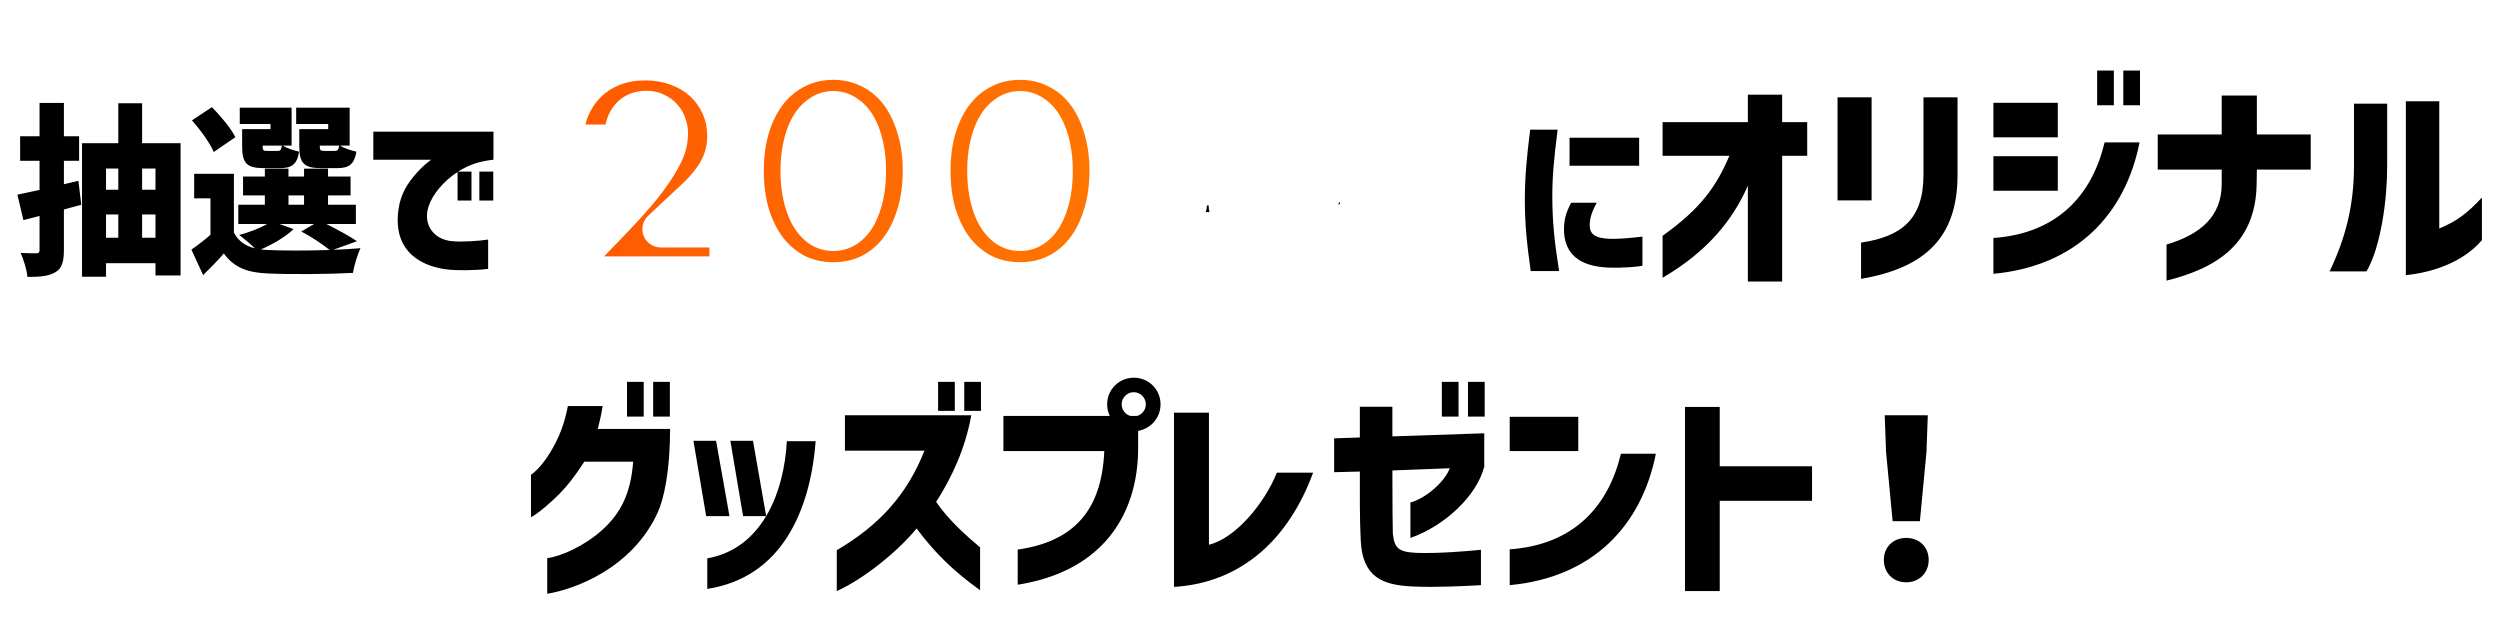 <svg width="273" height="68" viewBox="0 0 273 68" fill="none" xmlns="http://www.w3.org/2000/svg">
<path d="M8.878 22.36C8.258 22.54 7.618 22.7 6.978 22.88V27.3C6.978 28.6 6.758 29.3 6.058 29.72C5.338 30.16 4.378 30.24 2.998 30.24C2.938 29.5 2.578 28.36 2.258 27.62C2.938 27.66 3.698 27.66 3.958 27.66C4.218 27.66 4.318 27.56 4.318 27.28V23.58L2.558 24.04L1.898 21.26C2.598 21.12 3.418 20.94 4.318 20.74V17.56H2.198V14.88H4.318V11.24H6.978V14.88H8.638V17.56H6.978V20.12L8.558 19.74L8.878 22.36ZM8.958 30.22V15.64H12.918V11.28H15.518V15.64H19.718V30.08H16.978V28.74H11.578V30.22H8.958ZM11.578 25.96H12.918V23.42H11.578V25.96ZM11.578 20.72H12.918V18.4H11.578V20.72ZM15.518 25.96H16.978V23.42H15.518V25.96ZM15.518 20.72H16.978V18.4H15.518V20.72ZM36.542 16.48C36.862 16.48 36.962 16.38 37.042 15.9H34.922V15.96C34.922 16.42 35.002 16.48 35.422 16.48H36.542ZM20.902 27.26C21.562 26.8 22.302 26.24 22.982 25.64V21.66H21.202V18.98H25.542V25.4C26.022 26.32 26.782 26.86 27.842 27.12C27.322 26.62 26.582 26 26.122 25.66C27.222 25.36 28.362 24.94 29.162 24.46H26.022V22.36H28.922V21.34H26.542V19.28H28.922V18.42H31.502V19.28H33.202V18.42H35.822V19.28H38.282V21.34H35.822V22.36H38.862V24.46H35.642C36.862 25.08 38.202 25.8 38.982 26.34L36.382 27.28C37.482 27.24 38.502 27.18 39.362 27.1C39.062 27.74 38.662 29 38.542 29.8C35.982 29.94 31.722 29.98 29.202 29.86C27.002 29.76 25.562 29.22 24.442 27.68C23.782 28.44 23.082 29.16 22.182 30.04L20.902 27.26ZM20.962 13.14L23.142 11.7C24.082 12.66 25.222 14 25.702 14.98L23.342 16.6C22.942 15.64 21.882 14.18 20.962 13.14ZM26.182 13.54V11.76H31.842V15.9H30.882C31.302 16.18 32.102 16.44 32.662 16.56C32.442 17.96 31.842 18.36 30.582 18.36H28.802C26.942 18.36 26.442 17.82 26.442 15.98V14.1H29.542V13.54H26.182ZM28.482 27.24L29.202 27.3C30.862 27.38 33.542 27.38 36.002 27.3C35.282 26.72 34.062 25.88 32.902 25.28L34.302 24.46H30.522L32.062 25.02C31.162 25.88 29.742 26.7 28.482 27.24ZM28.682 15.96C28.682 16.42 28.762 16.48 29.162 16.48H30.302C30.622 16.48 30.702 16.38 30.782 15.9H28.682V15.96ZM31.502 22.36H33.202V21.34H31.502V22.36ZM32.342 13.54V11.76H38.182V15.9H37.142C37.542 16.18 38.342 16.44 38.922 16.56C38.682 17.96 38.102 18.36 36.822 18.36H35.062C33.202 18.36 32.682 17.82 32.682 15.98V14.1H35.842V13.54H32.342ZM52.346 21.9V18.74H53.865V21.9H52.346ZM40.766 17.44V14.38H53.886V17.44C52.446 17.6 51.406 17.94 50.465 18.48C50.325 18.56 50.166 18.64 50.026 18.74H51.486V21.9H49.965V18.78C48.386 19.82 47.206 21.26 46.785 22.58C46.166 24.56 47.386 26.18 49.406 26.34C50.486 26.44 52.266 26.32 53.306 26.16V29.36C51.745 29.56 49.906 29.52 49.166 29.46C46.386 29.22 42.865 27.74 43.505 22.94C43.725 21.18 44.545 19.96 45.486 18.9C46.086 18.22 46.626 17.78 47.086 17.44H40.766ZM175.634 29.22C172.334 29.08 170.954 27.64 170.794 25.4C170.734 24.04 171.014 23.18 171.574 22.14H174.354C173.854 23.1 173.614 23.74 173.594 24.56C173.594 25.54 174.114 26.02 175.834 26.08C176.554 26.1 177.654 26.04 179.354 25.84V29.02C178.874 29.12 177.294 29.28 175.634 29.22ZM166.514 21.84C166.514 19.34 166.714 17.22 167.094 14.16H170.094C169.674 17.48 169.494 19.36 169.514 21.78C169.534 24.3 169.754 26.48 170.254 29.6H167.154C166.734 26.62 166.514 24.5 166.514 21.84ZM171.394 18.1V15.04H178.994V18.1H171.394ZM190.866 20.276C189.258 23.948 186.522 27.428 181.554 30.332V25.748C185.802 22.724 187.458 20.276 188.85 17.012H181.554V13.34H190.866V10.34H194.61V13.34H197.346V17.012H194.61V30.74H190.866V20.276ZM203.227 26.492C207.619 25.844 210.043 23.972 210.043 19.1V10.628H213.763V19.1C213.763 25.892 210.259 29.252 203.227 30.452V26.492ZM200.659 21.884V10.628H204.379V21.884H200.659ZM229.008 11.492V7.7H230.832V11.492H229.008ZM217.68 29.9V25.988C224.736 25.484 228.456 21.26 229.824 15.548H233.64C232.08 23.42 226.728 29.06 217.68 29.9ZM217.68 20.828V17.06H224.712V20.828H217.68ZM217.68 14.996V11.228H224.712V14.996H217.68ZM231.864 11.492V7.7H233.688V11.492H231.864ZM236.585 26.708C240.353 25.58 242.609 23.588 242.609 20.084V18.524H235.625V14.684H242.609V10.436H246.449V14.684H252.329V18.524H246.449L246.425 20.084C246.329 26.516 242.201 29.252 236.585 30.644V26.708ZM262.72 30.044V11.06H266.368V24.956C268.36 24.116 269.464 23.252 271.024 21.572V26.228C268.84 28.772 265.384 29.78 262.72 30.044ZM254.392 29.636C256.072 26.132 257.056 22.532 257.056 18.14V11.324H260.68V18.14C260.68 21.884 259.984 26.948 258.424 29.636H254.392ZM68.469 45.492V41.7H70.293V45.492H68.469ZM57.981 56.484V51.852C58.389 51.564 58.965 51.06 59.709 49.98C60.597 48.66 61.533 46.932 62.013 44.34H65.805C65.685 45.228 65.469 46.068 65.277 46.836H73.173C73.173 51.444 72.501 54.492 71.805 56.004C69.021 62.052 62.781 64.356 59.757 64.836V60.948C61.245 60.78 63.933 59.556 65.781 57.852C67.725 56.1 68.877 53.964 69.141 50.412H63.813C62.637 52.212 61.941 53.052 61.101 53.916C60.261 54.78 58.749 56.1 57.981 56.484ZM71.325 45.492V41.7H73.149V45.492H71.325ZM77.114 56.364L75.722 48.132H78.194L79.658 56.364H77.114ZM77.234 64.308V60.972C80.21 60.444 82.25 58.692 83.618 56.436L83.666 56.364H81.146L79.754 48.132H82.226L83.666 56.364C85.13 53.892 85.778 50.892 85.922 48.18H89.066C88.778 52.044 87.818 55.716 85.994 58.596C84.122 61.548 81.29 63.684 77.234 64.308ZM102.441 44.868V41.7H104.265V44.868H102.441ZM91.377 64.548V60.084C96.057 57.324 99.033 54.036 100.953 49.212H92.265V45.348H106.065C105.393 49.068 103.881 52.236 102.225 54.804C103.545 56.748 105.585 58.572 107.025 59.772V64.452C104.193 62.412 102.177 60.492 100.089 57.708C98.145 60.108 94.449 63.156 91.377 64.548ZM105.297 44.868V41.7H107.121V44.868H105.297ZM111.133 60.012C114.205 59.58 116.485 58.5 118.045 56.748C119.605 54.996 120.445 52.524 120.589 49.26H109.573V45.42H121.189C120.997 45.036 120.901 44.604 120.901 44.148C120.901 42.54 122.197 41.244 123.829 41.244C125.437 41.244 126.733 42.54 126.733 44.148C126.733 45.612 125.677 46.812 124.285 47.052V48.948C124.285 52.596 123.277 56.292 120.709 59.124C118.621 61.428 115.525 63.156 111.133 63.852V60.012ZM122.485 44.148C122.485 44.748 122.893 45.276 123.445 45.42H124.165C124.717 45.276 125.125 44.748 125.125 44.148C125.125 43.428 124.525 42.828 123.805 42.828C123.085 42.828 122.485 43.428 122.485 44.148ZM128.201 64.092V45.06H132.017V59.484C134.897 58.788 138.065 55.02 139.433 51.612H143.393C140.729 58.86 135.593 63.636 128.201 64.092ZM157.448 45.492V41.7H159.272V45.492H157.448ZM145.688 51.564V47.868L148.496 47.772V44.412H152.048V47.652L162.08 47.316V51.036H162.056C161.264 54.036 157.928 57.372 154.016 58.74V54.876C155.768 54.396 157.808 52.548 158.312 51.132L152.048 51.372C152.048 54.684 152.072 57.78 152.096 58.236C152.264 59.796 152.624 60.276 154.664 60.372C157.064 60.468 160.616 60.156 161.72 60.036V63.9C160.016 63.996 156.752 64.164 154.28 64.044C150.944 63.9 148.784 63.012 148.592 59.028C148.472 56.508 148.496 54.444 148.496 51.492L145.688 51.564ZM160.304 45.492V41.7H162.128V45.492H160.304ZM164.859 49.26V45.516H172.347V49.26H164.859ZM164.859 63.9V59.988C171.915 59.484 175.635 55.26 177.003 49.548H180.819C179.259 57.42 173.907 63.06 164.859 63.9ZM184.003 64.548V44.436H187.795V50.916H197.875V54.684H187.795V64.548H184.003ZM205.956 49.332L205.812 45.348H210.516L210.372 49.332L209.652 56.916H206.676L205.956 49.332ZM205.716 61.14C205.716 59.724 206.748 58.74 208.164 58.74C209.58 58.74 210.612 59.724 210.612 61.14C210.612 62.556 209.58 63.588 208.164 63.588C206.724 63.588 205.716 62.556 205.716 61.14Z" fill="black"/>
<g filter="url(#filter0_d_134_474)">
<mask id="path-2-outside-1_134_474" maskUnits="userSpaceOnUse" x="59.258" y="4.001" width="104" height="30" fill="black">
<rect fill="white" x="59.258" y="4.001" width="104" height="30"/>
<path d="M79.468 30.001H61.258L66.868 24.181C68.348 22.641 69.508 21.341 70.348 20.281C71.188 19.201 71.808 18.291 72.208 17.551C72.628 16.811 72.888 16.211 72.988 15.751C73.088 15.291 73.138 14.901 73.138 14.581C73.138 14.241 73.078 13.911 72.958 13.591C72.858 13.271 72.698 12.991 72.478 12.751C72.258 12.491 71.988 12.291 71.668 12.151C71.368 11.991 71.008 11.911 70.588 11.911C69.788 11.911 69.158 12.171 68.698 12.691C68.258 13.211 68.038 13.861 68.038 14.641C68.038 14.861 68.068 15.181 68.128 15.601H61.708C61.708 14.281 61.918 13.081 62.338 12.001C62.778 10.921 63.388 9.991 64.168 9.211C64.948 8.431 65.868 7.831 66.928 7.411C68.008 6.991 69.188 6.781 70.468 6.781C71.728 6.781 72.888 6.981 73.948 7.381C75.028 7.781 75.958 8.341 76.738 9.061C77.518 9.781 78.128 10.641 78.568 11.641C79.008 12.621 79.228 13.691 79.228 14.851C79.228 16.091 78.958 17.241 78.418 18.301C77.898 19.341 77.058 20.411 75.898 21.511L72.148 25.021H79.468V30.001ZM87.229 18.661C87.229 19.661 87.319 20.571 87.499 21.391C87.679 22.211 87.929 22.921 88.249 23.521C88.589 24.121 88.989 24.591 89.449 24.931C89.909 25.251 90.429 25.411 91.009 25.411C91.569 25.411 92.079 25.251 92.539 24.931C93.019 24.591 93.419 24.121 93.739 23.521C94.059 22.921 94.309 22.211 94.489 21.391C94.669 20.571 94.759 19.661 94.759 18.661C94.759 17.681 94.669 16.781 94.489 15.961C94.309 15.121 94.059 14.411 93.739 13.831C93.419 13.231 93.019 12.771 92.539 12.451C92.079 12.111 91.569 11.941 91.009 11.941C90.429 11.941 89.909 12.111 89.449 12.451C88.989 12.771 88.589 13.231 88.249 13.831C87.929 14.411 87.679 15.121 87.499 15.961C87.319 16.781 87.229 17.681 87.229 18.661ZM81.409 18.661C81.409 16.861 81.639 15.231 82.099 13.771C82.579 12.291 83.239 11.031 84.079 9.991C84.939 8.951 85.949 8.151 87.109 7.591C88.289 7.011 89.589 6.721 91.009 6.721C92.409 6.721 93.699 7.011 94.879 7.591C96.059 8.151 97.069 8.951 97.909 9.991C98.749 11.031 99.399 12.291 99.859 13.771C100.339 15.231 100.579 16.861 100.579 18.661C100.579 20.461 100.339 22.101 99.859 23.581C99.399 25.041 98.749 26.301 97.909 27.361C97.069 28.401 96.059 29.211 94.879 29.791C93.699 30.351 92.409 30.631 91.009 30.631C89.589 30.631 88.289 30.351 87.109 29.791C85.949 29.211 84.939 28.401 84.079 27.361C83.239 26.301 82.579 25.041 82.099 23.581C81.639 22.101 81.409 20.461 81.409 18.661ZM107.619 18.661C107.619 19.661 107.709 20.571 107.889 21.391C108.069 22.211 108.319 22.921 108.639 23.521C108.979 24.121 109.379 24.591 109.839 24.931C110.299 25.251 110.819 25.411 111.399 25.411C111.959 25.411 112.469 25.251 112.929 24.931C113.409 24.591 113.809 24.121 114.129 23.521C114.449 22.921 114.699 22.211 114.879 21.391C115.059 20.571 115.149 19.661 115.149 18.661C115.149 17.681 115.059 16.781 114.879 15.961C114.699 15.121 114.449 14.411 114.129 13.831C113.809 13.231 113.409 12.771 112.929 12.451C112.469 12.111 111.959 11.941 111.399 11.941C110.819 11.941 110.299 12.111 109.839 12.451C109.379 12.771 108.979 13.231 108.639 13.831C108.319 14.411 108.069 15.121 107.889 15.961C107.709 16.781 107.619 17.681 107.619 18.661ZM101.799 18.661C101.799 16.861 102.029 15.231 102.489 13.771C102.969 12.291 103.629 11.031 104.469 9.991C105.329 8.951 106.339 8.151 107.499 7.591C108.679 7.011 109.979 6.721 111.399 6.721C112.799 6.721 114.089 7.011 115.269 7.591C116.449 8.151 117.459 8.951 118.299 9.991C119.139 11.031 119.789 12.291 120.249 13.771C120.729 15.231 120.969 16.861 120.969 18.661C120.969 20.461 120.729 22.101 120.249 23.581C119.789 25.041 119.139 26.301 118.299 27.361C117.459 28.401 116.449 29.211 115.269 29.791C114.089 30.351 112.799 30.631 111.399 30.631C109.979 30.631 108.679 30.351 107.499 29.791C106.339 29.211 105.329 28.401 104.469 27.361C103.629 26.301 102.969 25.041 102.489 23.581C102.029 22.101 101.799 20.461 101.799 18.661Z"/>
<path d="M137.39 28.501V25.161H131.67V28.501H137.39ZM123.37 25.741C125.71 25.021 127.91 23.901 129.79 22.461C129.11 21.681 128.11 20.781 127.23 20.021C126.63 20.501 125.99 20.941 125.31 21.381C124.91 20.661 124.01 19.581 123.37 19.081C126.53 17.361 128.59 15.001 129.71 12.761L132.79 13.401C132.53 13.901 132.23 14.381 131.93 14.841H135.65L136.11 14.701L138.03 15.761C137.11 18.401 135.73 20.661 133.99 22.541H140.27V31.901H137.39V31.121H131.67V31.881H128.91V26.541C127.67 27.261 126.35 27.841 124.99 28.341C124.65 27.541 123.95 26.341 123.37 25.741ZM129.33 18.141C130.21 18.821 131.27 19.681 132.03 20.441C132.89 19.521 133.63 18.501 134.23 17.401H130.01L129.33 18.141ZM148.254 25.781C148.054 25.261 147.774 24.581 147.474 23.861V31.901H144.974V25.361C144.574 26.561 144.114 27.621 143.574 28.441C143.354 27.661 142.774 26.541 142.394 25.861C143.434 24.341 144.334 21.821 144.794 19.621H142.874V16.941H144.974V12.901H147.474V16.941H149.214V19.621H147.474V20.281C147.994 21.021 149.334 23.221 149.634 23.721L148.254 25.781ZM148.574 28.201C149.674 27.721 151.294 26.881 152.874 26.061L153.574 28.401L151.894 29.401C152.434 29.441 153.094 29.441 153.314 29.441C153.534 29.441 153.614 29.341 153.614 29.121V22.621H149.314V20.281H153.614V19.801H150.154V17.661H153.614V17.221H149.674V14.961H151.354C151.174 14.521 150.974 14.061 150.754 13.681L152.934 12.921C153.314 13.541 153.734 14.361 153.934 14.961H156.074C156.354 14.301 156.654 13.461 156.794 12.861L159.554 13.521C159.234 14.041 158.954 14.521 158.674 14.961H160.134V17.221H156.274V17.661H159.754V19.801H156.274V20.281H160.534V22.621H156.274V23.321C156.434 23.781 156.634 24.241 156.854 24.661C157.434 24.081 158.034 23.361 158.434 22.801L160.514 24.341C159.734 25.141 158.854 25.961 158.154 26.561C158.894 27.421 159.794 28.121 160.894 28.581C160.334 29.121 159.534 30.201 159.154 30.941C157.974 30.241 157.034 29.221 156.274 28.001V29.141C156.274 30.361 156.074 31.041 155.394 31.461C154.694 31.881 153.774 31.941 152.554 31.941C152.494 31.201 152.174 30.101 151.874 29.421C151.134 29.861 150.414 30.281 149.754 30.641L148.574 28.201ZM149.534 24.161L151.414 22.861C152.074 23.561 152.894 24.541 153.274 25.221L151.294 26.661C150.974 25.981 150.194 24.921 149.534 24.161Z"/>
</mask>
<path d="M79.468 30.001H61.258L66.868 24.181C68.348 22.641 69.508 21.341 70.348 20.281C71.188 19.201 71.808 18.291 72.208 17.551C72.628 16.811 72.888 16.211 72.988 15.751C73.088 15.291 73.138 14.901 73.138 14.581C73.138 14.241 73.078 13.911 72.958 13.591C72.858 13.271 72.698 12.991 72.478 12.751C72.258 12.491 71.988 12.291 71.668 12.151C71.368 11.991 71.008 11.911 70.588 11.911C69.788 11.911 69.158 12.171 68.698 12.691C68.258 13.211 68.038 13.861 68.038 14.641C68.038 14.861 68.068 15.181 68.128 15.601H61.708C61.708 14.281 61.918 13.081 62.338 12.001C62.778 10.921 63.388 9.991 64.168 9.211C64.948 8.431 65.868 7.831 66.928 7.411C68.008 6.991 69.188 6.781 70.468 6.781C71.728 6.781 72.888 6.981 73.948 7.381C75.028 7.781 75.958 8.341 76.738 9.061C77.518 9.781 78.128 10.641 78.568 11.641C79.008 12.621 79.228 13.691 79.228 14.851C79.228 16.091 78.958 17.241 78.418 18.301C77.898 19.341 77.058 20.411 75.898 21.511L72.148 25.021H79.468V30.001ZM87.229 18.661C87.229 19.661 87.319 20.571 87.499 21.391C87.679 22.211 87.929 22.921 88.249 23.521C88.589 24.121 88.989 24.591 89.449 24.931C89.909 25.251 90.429 25.411 91.009 25.411C91.569 25.411 92.079 25.251 92.539 24.931C93.019 24.591 93.419 24.121 93.739 23.521C94.059 22.921 94.309 22.211 94.489 21.391C94.669 20.571 94.759 19.661 94.759 18.661C94.759 17.681 94.669 16.781 94.489 15.961C94.309 15.121 94.059 14.411 93.739 13.831C93.419 13.231 93.019 12.771 92.539 12.451C92.079 12.111 91.569 11.941 91.009 11.941C90.429 11.941 89.909 12.111 89.449 12.451C88.989 12.771 88.589 13.231 88.249 13.831C87.929 14.411 87.679 15.121 87.499 15.961C87.319 16.781 87.229 17.681 87.229 18.661ZM81.409 18.661C81.409 16.861 81.639 15.231 82.099 13.771C82.579 12.291 83.239 11.031 84.079 9.991C84.939 8.951 85.949 8.151 87.109 7.591C88.289 7.011 89.589 6.721 91.009 6.721C92.409 6.721 93.699 7.011 94.879 7.591C96.059 8.151 97.069 8.951 97.909 9.991C98.749 11.031 99.399 12.291 99.859 13.771C100.339 15.231 100.579 16.861 100.579 18.661C100.579 20.461 100.339 22.101 99.859 23.581C99.399 25.041 98.749 26.301 97.909 27.361C97.069 28.401 96.059 29.211 94.879 29.791C93.699 30.351 92.409 30.631 91.009 30.631C89.589 30.631 88.289 30.351 87.109 29.791C85.949 29.211 84.939 28.401 84.079 27.361C83.239 26.301 82.579 25.041 82.099 23.581C81.639 22.101 81.409 20.461 81.409 18.661ZM107.619 18.661C107.619 19.661 107.709 20.571 107.889 21.391C108.069 22.211 108.319 22.921 108.639 23.521C108.979 24.121 109.379 24.591 109.839 24.931C110.299 25.251 110.819 25.411 111.399 25.411C111.959 25.411 112.469 25.251 112.929 24.931C113.409 24.591 113.809 24.121 114.129 23.521C114.449 22.921 114.699 22.211 114.879 21.391C115.059 20.571 115.149 19.661 115.149 18.661C115.149 17.681 115.059 16.781 114.879 15.961C114.699 15.121 114.449 14.411 114.129 13.831C113.809 13.231 113.409 12.771 112.929 12.451C112.469 12.111 111.959 11.941 111.399 11.941C110.819 11.941 110.299 12.111 109.839 12.451C109.379 12.771 108.979 13.231 108.639 13.831C108.319 14.411 108.069 15.121 107.889 15.961C107.709 16.781 107.619 17.681 107.619 18.661ZM101.799 18.661C101.799 16.861 102.029 15.231 102.489 13.771C102.969 12.291 103.629 11.031 104.469 9.991C105.329 8.951 106.339 8.151 107.499 7.591C108.679 7.011 109.979 6.721 111.399 6.721C112.799 6.721 114.089 7.011 115.269 7.591C116.449 8.151 117.459 8.951 118.299 9.991C119.139 11.031 119.789 12.291 120.249 13.771C120.729 15.231 120.969 16.861 120.969 18.661C120.969 20.461 120.729 22.101 120.249 23.581C119.789 25.041 119.139 26.301 118.299 27.361C117.459 28.401 116.449 29.211 115.269 29.791C114.089 30.351 112.799 30.631 111.399 30.631C109.979 30.631 108.679 30.351 107.499 29.791C106.339 29.211 105.329 28.401 104.469 27.361C103.629 26.301 102.969 25.041 102.489 23.581C102.029 22.101 101.799 20.461 101.799 18.661Z" fill="url(#paint0_linear_134_474)"/>
<path d="M137.39 28.501V25.161H131.67V28.501H137.39ZM123.37 25.741C125.71 25.021 127.91 23.901 129.79 22.461C129.11 21.681 128.11 20.781 127.23 20.021C126.63 20.501 125.99 20.941 125.31 21.381C124.91 20.661 124.01 19.581 123.37 19.081C126.53 17.361 128.59 15.001 129.71 12.761L132.79 13.401C132.53 13.901 132.23 14.381 131.93 14.841H135.65L136.11 14.701L138.03 15.761C137.11 18.401 135.73 20.661 133.99 22.541H140.27V31.901H137.39V31.121H131.67V31.881H128.91V26.541C127.67 27.261 126.35 27.841 124.99 28.341C124.65 27.541 123.95 26.341 123.37 25.741ZM129.33 18.141C130.21 18.821 131.27 19.681 132.03 20.441C132.89 19.521 133.63 18.501 134.23 17.401H130.01L129.33 18.141ZM148.254 25.781C148.054 25.261 147.774 24.581 147.474 23.861V31.901H144.974V25.361C144.574 26.561 144.114 27.621 143.574 28.441C143.354 27.661 142.774 26.541 142.394 25.861C143.434 24.341 144.334 21.821 144.794 19.621H142.874V16.941H144.974V12.901H147.474V16.941H149.214V19.621H147.474V20.281C147.994 21.021 149.334 23.221 149.634 23.721L148.254 25.781ZM148.574 28.201C149.674 27.721 151.294 26.881 152.874 26.061L153.574 28.401L151.894 29.401C152.434 29.441 153.094 29.441 153.314 29.441C153.534 29.441 153.614 29.341 153.614 29.121V22.621H149.314V20.281H153.614V19.801H150.154V17.661H153.614V17.221H149.674V14.961H151.354C151.174 14.521 150.974 14.061 150.754 13.681L152.934 12.921C153.314 13.541 153.734 14.361 153.934 14.961H156.074C156.354 14.301 156.654 13.461 156.794 12.861L159.554 13.521C159.234 14.041 158.954 14.521 158.674 14.961H160.134V17.221H156.274V17.661H159.754V19.801H156.274V20.281H160.534V22.621H156.274V23.321C156.434 23.781 156.634 24.241 156.854 24.661C157.434 24.081 158.034 23.361 158.434 22.801L160.514 24.341C159.734 25.141 158.854 25.961 158.154 26.561C158.894 27.421 159.794 28.121 160.894 28.581C160.334 29.121 159.534 30.201 159.154 30.941C157.974 30.241 157.034 29.221 156.274 28.001V29.141C156.274 30.361 156.074 31.041 155.394 31.461C154.694 31.881 153.774 31.941 152.554 31.941C152.494 31.201 152.174 30.101 151.874 29.421C151.134 29.861 150.414 30.281 149.754 30.641L148.574 28.201ZM149.534 24.161L151.414 22.861C152.074 23.561 152.894 24.541 153.274 25.221L151.294 26.661C150.974 25.981 150.194 24.921 149.534 24.161Z" fill="black"/>
<path d="M79.468 30.001V32.001C80.573 32.001 81.468 31.105 81.468 30.001H79.468ZM61.258 30.001L59.818 28.613C59.261 29.191 59.103 30.045 59.417 30.783C59.731 31.522 60.456 32.001 61.258 32.001V30.001ZM66.868 24.181L68.308 25.569L68.31 25.567L66.868 24.181ZM70.348 20.281L71.915 21.523C71.919 21.518 71.923 21.514 71.927 21.509L70.348 20.281ZM72.208 17.551L70.469 16.564C70.462 16.576 70.455 16.588 70.449 16.6L72.208 17.551ZM72.958 13.591L71.049 14.188C71.06 14.223 71.072 14.258 71.085 14.293L72.958 13.591ZM72.478 12.751L70.951 14.043C70.968 14.063 70.986 14.083 71.004 14.102L72.478 12.751ZM71.668 12.151L70.727 13.916C70.772 13.94 70.819 13.963 70.866 13.983L71.668 12.151ZM68.698 12.691L67.2 11.366C67.19 11.377 67.181 11.388 67.171 11.399L68.698 12.691ZM68.128 15.601V17.601C68.708 17.601 69.259 17.349 69.639 16.911C70.019 16.473 70.19 15.892 70.108 15.318L68.128 15.601ZM61.708 15.601H59.708C59.708 16.706 60.603 17.601 61.708 17.601V15.601ZM62.338 12.001L60.486 11.246C60.482 11.256 60.478 11.266 60.474 11.276L62.338 12.001ZM64.168 9.211L65.582 10.625V10.625L64.168 9.211ZM66.928 7.411L66.203 5.547L66.191 5.552L66.928 7.411ZM73.948 7.381L73.242 9.252L73.253 9.256L73.948 7.381ZM76.738 9.061L75.381 10.531L76.738 9.061ZM78.568 11.641L76.737 12.447C76.739 12.451 76.741 12.456 76.743 12.46L78.568 11.641ZM78.418 18.301L76.636 17.393C76.634 17.398 76.631 17.402 76.629 17.407L78.418 18.301ZM75.898 21.511L77.265 22.971L77.274 22.962L75.898 21.511ZM72.148 25.021L70.781 23.561C70.182 24.122 69.986 24.992 70.288 25.756C70.589 26.519 71.327 27.021 72.148 27.021V25.021ZM79.468 25.021H81.468C81.468 23.916 80.573 23.021 79.468 23.021V25.021ZM79.468 30.001V28.001H61.258V30.001V32.001H79.468V30.001ZM61.258 30.001L62.698 31.389L68.308 25.569L66.868 24.181L65.428 22.793L59.818 28.613L61.258 30.001ZM66.868 24.181L68.31 25.567C69.812 24.004 71.02 22.653 71.915 21.523L70.348 20.281L68.781 19.039C67.996 20.029 66.884 21.278 65.426 22.795L66.868 24.181ZM70.348 20.281L71.927 21.509C72.798 20.389 73.493 19.38 73.967 18.502L72.208 17.551L70.449 16.6C70.123 17.202 69.578 18.014 68.769 19.053L70.348 20.281ZM72.208 17.551L73.947 18.538C74.4 17.74 74.778 16.932 74.942 16.176L72.988 15.751L71.034 15.326C70.998 15.49 70.856 15.882 70.469 16.564L72.208 17.551ZM72.988 15.751L74.942 16.176C75.06 15.635 75.138 15.094 75.138 14.581H73.138H71.138C71.138 14.708 71.116 14.947 71.034 15.326L72.988 15.751ZM73.138 14.581H75.138C75.138 14 75.034 13.432 74.831 12.889L72.958 13.591L71.085 14.293C71.121 14.39 71.138 14.482 71.138 14.581H73.138ZM72.958 13.591L74.867 12.994C74.682 12.402 74.377 11.863 73.952 11.399L72.478 12.751L71.004 14.102C71.019 14.119 71.034 14.139 71.049 14.188L72.958 13.591ZM72.478 12.751L74.005 11.459C73.582 10.96 73.062 10.578 72.47 10.319L71.668 12.151L70.866 13.983C70.914 14.004 70.934 14.022 70.951 14.043L72.478 12.751ZM71.668 12.151L72.609 10.386C71.959 10.04 71.26 9.911 70.588 9.911V11.911V13.911C70.756 13.911 70.777 13.942 70.727 13.916L71.668 12.151ZM70.588 11.911V9.911C69.311 9.911 68.099 10.349 67.2 11.366L68.698 12.691L70.196 14.016C70.228 13.98 70.251 13.966 70.278 13.955C70.313 13.94 70.405 13.911 70.588 13.911V11.911ZM68.698 12.691L67.171 11.399C66.382 12.332 66.038 13.461 66.038 14.641H68.038H70.038C70.038 14.261 70.134 14.09 70.225 13.983L68.698 12.691ZM68.038 14.641H66.038C66.038 15.006 66.085 15.439 66.148 15.884L68.128 15.601L70.108 15.318C70.051 14.923 70.038 14.716 70.038 14.641H68.038ZM68.128 15.601V13.601H61.708V15.601V17.601H68.128V15.601ZM61.708 15.601H63.708C63.708 14.495 63.883 13.545 64.202 12.726L62.338 12.001L60.474 11.276C59.953 12.617 59.708 14.067 59.708 15.601H61.708ZM62.338 12.001L64.19 12.756C64.535 11.908 65.001 11.206 65.582 10.625L64.168 9.211L62.754 7.797C61.775 8.776 61.02 9.934 60.486 11.246L62.338 12.001ZM64.168 9.211L65.582 10.625C66.163 10.045 66.85 9.593 67.665 9.27L66.928 7.411L66.191 5.552C64.886 6.069 63.733 6.817 62.754 7.797L64.168 9.211ZM66.928 7.411L67.653 9.275C68.479 8.954 69.41 8.781 70.468 8.781V6.781V4.781C68.966 4.781 67.537 5.028 66.203 5.547L66.928 7.411ZM70.468 6.781V8.781C71.514 8.781 72.431 8.946 73.242 9.252L73.948 7.381L74.654 5.51C73.344 5.016 71.942 4.781 70.468 4.781V6.781ZM73.948 7.381L73.253 9.256C74.109 9.573 74.809 10.002 75.381 10.531L76.738 9.061L78.094 7.591C77.107 6.68 75.947 5.988 74.643 5.505L73.948 7.381ZM76.738 9.061L75.381 10.531C75.954 11.059 76.405 11.691 76.737 12.447L78.568 11.641L80.399 10.835C79.851 9.591 79.082 8.503 78.094 7.591L76.738 9.061ZM78.568 11.641L76.743 12.46C77.059 13.162 77.228 13.95 77.228 14.851H79.228H81.228C81.228 13.431 80.957 12.079 80.392 10.822L78.568 11.641ZM79.228 14.851H77.228C77.228 15.789 77.026 16.626 76.636 17.393L78.418 18.301L80.2 19.209C80.889 17.856 81.228 16.393 81.228 14.851H79.228ZM78.418 18.301L76.629 17.407C76.244 18.176 75.572 19.064 74.522 20.06L75.898 21.511L77.274 22.962C78.544 21.758 79.552 20.506 80.207 19.195L78.418 18.301ZM75.898 21.511L74.531 20.051L70.781 23.561L72.148 25.021L73.515 26.481L77.265 22.971L75.898 21.511ZM72.148 25.021V27.021H79.468V25.021V23.021H72.148V25.021ZM79.468 25.021H77.468V30.001H79.468H81.468V25.021H79.468ZM87.499 21.391L85.545 21.82V21.82L87.499 21.391ZM88.249 23.521L86.484 24.462C86.492 24.477 86.5 24.492 86.508 24.507L88.249 23.521ZM89.449 24.931L88.26 26.539C88.275 26.551 88.291 26.562 88.306 26.573L89.449 24.931ZM92.539 24.931L93.681 26.573C93.685 26.57 93.69 26.566 93.695 26.563L92.539 24.931ZM94.489 21.391L96.442 21.82L94.489 21.391ZM94.489 15.961L92.533 16.38L92.535 16.39L94.489 15.961ZM93.739 13.831L91.974 14.772C91.978 14.78 91.983 14.789 91.987 14.797L93.739 13.831ZM92.539 12.451L91.35 14.059C91.376 14.079 91.402 14.097 91.429 14.115L92.539 12.451ZM89.449 12.451L90.591 14.093C90.606 14.082 90.622 14.071 90.637 14.059L89.449 12.451ZM88.249 13.831L86.508 12.845C86.505 12.852 86.501 12.858 86.497 12.865L88.249 13.831ZM87.499 15.961L89.452 16.39L89.454 16.38L87.499 15.961ZM82.099 13.771L80.196 13.154C80.194 13.159 80.193 13.165 80.191 13.17L82.099 13.771ZM84.079 9.991L82.537 8.716C82.532 8.722 82.528 8.728 82.523 8.734L84.079 9.991ZM87.109 7.591L87.978 9.392C87.982 9.39 87.987 9.388 87.991 9.386L87.109 7.591ZM94.879 7.591L93.996 9.386C94.005 9.39 94.013 9.394 94.021 9.398L94.879 7.591ZM97.909 9.991L99.465 8.734V8.734L97.909 9.991ZM99.859 13.771L97.949 14.365C97.952 14.375 97.955 14.385 97.959 14.396L99.859 13.771ZM99.859 23.581L97.956 22.964C97.954 22.969 97.953 22.975 97.951 22.98L99.859 23.581ZM97.909 27.361L99.465 28.618C99.468 28.613 99.472 28.608 99.476 28.603L97.909 27.361ZM94.879 29.791L95.736 31.598C95.744 31.594 95.753 31.59 95.761 31.586L94.879 29.791ZM87.109 29.791L86.214 31.58C86.226 31.586 86.239 31.592 86.251 31.598L87.109 29.791ZM84.079 27.361L82.511 28.603C82.52 28.614 82.528 28.625 82.537 28.636L84.079 27.361ZM82.099 23.581L80.189 24.175C80.192 24.185 80.195 24.195 80.199 24.206L82.099 23.581ZM87.229 18.661H85.229C85.229 19.779 85.329 20.835 85.545 21.82L87.499 21.391L89.452 20.962C89.308 20.307 89.229 19.543 89.229 18.661H87.229ZM87.499 21.391L85.545 21.82C85.755 22.778 86.061 23.668 86.484 24.462L88.249 23.521L90.013 22.58C89.797 22.174 89.602 21.644 89.452 20.962L87.499 21.391ZM88.249 23.521L86.508 24.507C86.959 25.302 87.533 26.002 88.26 26.539L89.449 24.931L90.637 23.323C90.444 23.18 90.218 22.94 89.989 22.535L88.249 23.521ZM89.449 24.931L88.306 26.573C89.114 27.134 90.035 27.411 91.009 27.411V25.411V23.411C90.822 23.411 90.703 23.367 90.591 23.289L89.449 24.931ZM91.009 25.411V27.411C91.977 27.411 92.886 27.126 93.681 26.573L92.539 24.931L91.397 23.289C91.272 23.376 91.16 23.411 91.009 23.411V25.411ZM92.539 24.931L93.695 26.563C94.465 26.017 95.06 25.294 95.503 24.462L93.739 23.521L91.974 22.58C91.777 22.948 91.572 23.165 91.383 23.299L92.539 24.931ZM93.739 23.521L95.503 24.462C95.927 23.668 96.232 22.778 96.442 21.82L94.489 21.391L92.535 20.962C92.385 21.644 92.191 22.174 91.974 22.58L93.739 23.521ZM94.489 21.391L96.442 21.82C96.658 20.835 96.759 19.779 96.759 18.661H94.759H92.759C92.759 19.543 92.679 20.307 92.535 20.962L94.489 21.391ZM94.759 18.661H96.759C96.759 17.56 96.658 16.514 96.442 15.532L94.489 15.961L92.535 16.39C92.68 17.048 92.759 17.802 92.759 18.661H94.759ZM94.489 15.961L96.444 15.542C96.235 14.564 95.927 13.658 95.49 12.865L93.739 13.831L91.987 14.797C92.19 15.164 92.382 15.678 92.533 16.38L94.489 15.961ZM93.739 13.831L95.503 12.89C95.056 12.05 94.448 11.32 93.648 10.787L92.539 12.451L91.429 14.115C91.589 14.222 91.781 14.411 91.974 14.772L93.739 13.831ZM92.539 12.451L93.727 10.843C92.931 10.254 92.006 9.941 91.009 9.941V11.941V13.941C91.131 13.941 91.226 13.968 91.35 14.059L92.539 12.451ZM91.009 11.941V9.941C90.007 9.941 89.069 10.245 88.26 10.843L89.449 12.451L90.637 14.059C90.748 13.977 90.85 13.941 91.009 13.941V11.941ZM89.449 12.451L88.306 10.809C87.55 11.335 86.963 12.043 86.508 12.845L88.249 13.831L89.989 14.817C90.214 14.419 90.427 14.207 90.591 14.093L89.449 12.451ZM88.249 13.831L86.497 12.865C86.06 13.658 85.752 14.564 85.543 15.542L87.499 15.961L89.454 16.38C89.605 15.678 89.797 15.164 90 14.797L88.249 13.831ZM87.499 15.961L85.545 15.532C85.33 16.514 85.229 17.56 85.229 18.661H87.229H89.229C89.229 17.802 89.308 17.048 89.452 16.39L87.499 15.961ZM81.409 18.661H83.409C83.409 17.03 83.617 15.607 84.006 14.372L82.099 13.771L80.191 13.17C79.66 14.855 79.409 16.692 79.409 18.661H81.409ZM82.099 13.771L84.001 14.388C84.418 13.103 84.971 12.069 85.635 11.248L84.079 9.991L82.523 8.734C81.506 9.993 80.739 11.479 80.196 13.154L82.099 13.771ZM84.079 9.991L85.62 11.265C86.305 10.437 87.09 9.821 87.978 9.392L87.109 7.591L86.239 5.79C84.808 6.481 83.572 7.465 82.537 8.716L84.079 9.991ZM87.109 7.591L87.991 9.386C88.875 8.951 89.87 8.721 91.009 8.721V6.721V4.721C89.308 4.721 87.702 5.071 86.226 5.796L87.109 7.591ZM91.009 6.721V8.721C92.123 8.721 93.109 8.949 93.996 9.386L94.879 7.591L95.761 5.796C94.289 5.072 92.694 4.721 91.009 4.721V6.721ZM94.879 7.591L94.021 9.398C94.924 9.826 95.697 10.435 96.353 11.248L97.909 9.991L99.465 8.734C98.441 7.466 97.194 6.476 95.736 5.784L94.879 7.591ZM97.909 9.991L96.353 11.248C97.011 12.062 97.552 13.088 97.949 14.365L99.859 13.771L101.768 13.177C101.245 11.494 100.487 10 99.465 8.734L97.909 9.991ZM99.859 13.771L97.959 14.396C98.362 15.623 98.579 17.038 98.579 18.661H100.579H102.579C102.579 16.684 102.315 14.839 101.759 13.146L99.859 13.771ZM100.579 18.661H98.579C98.579 20.284 98.362 21.712 97.956 22.964L99.859 23.581L101.761 24.198C102.315 22.49 102.579 20.638 102.579 18.661H100.579ZM99.859 23.581L97.951 22.98C97.555 24.238 97.011 25.273 96.341 26.119L97.909 27.361L99.476 28.603C100.486 27.328 101.242 25.844 101.766 24.182L99.859 23.581ZM97.909 27.361L96.353 26.104C95.692 26.922 94.911 27.547 93.996 27.996L94.879 29.791L95.761 31.586C97.206 30.875 98.445 29.88 99.465 28.618L97.909 27.361ZM94.879 29.791L94.021 27.984C93.128 28.408 92.134 28.631 91.009 28.631V30.631V32.631C92.683 32.631 94.269 32.294 95.736 31.598L94.879 29.791ZM91.009 30.631V28.631C89.859 28.631 88.855 28.406 87.966 27.984L87.109 29.791L86.251 31.598C87.722 32.296 89.318 32.631 91.009 32.631V30.631ZM87.109 29.791L88.003 28.002C87.102 27.552 86.31 26.921 85.62 26.086L84.079 27.361L82.537 28.636C83.567 29.881 84.795 30.87 86.214 31.58L87.109 29.791ZM84.079 27.361L85.646 26.119C84.971 25.267 84.415 24.223 83.999 22.956L82.099 23.581L80.199 24.206C80.742 25.859 81.506 27.335 82.511 28.603L84.079 27.361ZM82.099 23.581L84.008 22.987C83.617 21.728 83.409 20.291 83.409 18.661H81.409H79.409C79.409 20.631 79.66 22.474 80.189 24.175L82.099 23.581ZM107.889 21.391L105.936 21.82V21.82L107.889 21.391ZM108.639 23.521L106.875 24.462C106.883 24.477 106.891 24.492 106.899 24.507L108.639 23.521ZM109.839 24.931L108.65 26.539C108.666 26.551 108.681 26.562 108.697 26.573L109.839 24.931ZM112.929 24.931L114.071 26.573C114.076 26.57 114.081 26.566 114.085 26.563L112.929 24.931ZM114.879 21.391L116.833 21.82L114.879 21.391ZM114.879 15.961L112.924 16.38L112.926 16.39L114.879 15.961ZM114.129 13.831L112.365 14.772C112.369 14.78 112.373 14.789 112.378 14.797L114.129 13.831ZM112.929 12.451L111.74 14.059C111.766 14.079 111.793 14.097 111.82 14.115L112.929 12.451ZM109.839 12.451L110.981 14.093C110.997 14.082 111.013 14.071 111.028 14.059L109.839 12.451ZM108.639 13.831L106.899 12.845C106.895 12.852 106.892 12.858 106.888 12.865L108.639 13.831ZM107.889 15.961L109.843 16.39L109.845 16.38L107.889 15.961ZM102.489 13.771L100.587 13.154C100.585 13.159 100.583 13.165 100.582 13.17L102.489 13.771ZM104.469 9.991L102.928 8.716C102.923 8.722 102.918 8.728 102.913 8.734L104.469 9.991ZM107.499 7.591L108.369 9.392C108.373 9.39 108.377 9.388 108.381 9.386L107.499 7.591ZM115.269 7.591L114.387 9.386C114.395 9.39 114.403 9.394 114.412 9.398L115.269 7.591ZM118.299 9.991L119.855 8.734V8.734L118.299 9.991ZM120.249 13.771L118.339 14.365C118.343 14.375 118.346 14.385 118.349 14.396L120.249 13.771ZM120.249 23.581L118.347 22.964C118.345 22.969 118.343 22.975 118.342 22.98L120.249 23.581ZM118.299 27.361L119.855 28.618C119.859 28.613 119.863 28.608 119.867 28.603L118.299 27.361ZM115.269 29.791L116.127 31.598C116.135 31.594 116.143 31.59 116.151 31.586L115.269 29.791ZM107.499 29.791L106.605 31.58C106.617 31.586 106.629 31.592 106.642 31.598L107.499 29.791ZM104.469 27.361L102.902 28.603C102.91 28.614 102.919 28.625 102.928 28.636L104.469 27.361ZM102.489 23.581L100.579 24.175C100.583 24.185 100.586 24.195 100.589 24.206L102.489 23.581ZM107.619 18.661H105.619C105.619 19.779 105.72 20.835 105.936 21.82L107.889 21.391L109.843 20.962C109.699 20.307 109.619 19.543 109.619 18.661H107.619ZM107.889 21.391L105.936 21.82C106.146 22.778 106.451 23.668 106.875 24.462L108.639 23.521L110.404 22.58C110.187 22.174 109.992 21.644 109.843 20.962L107.889 21.391ZM108.639 23.521L106.899 24.507C107.349 25.302 107.924 26.002 108.65 26.539L109.839 24.931L111.028 23.323C110.835 23.18 110.609 22.94 110.379 22.535L108.639 23.521ZM109.839 24.931L108.697 26.573C109.505 27.134 110.426 27.411 111.399 27.411V25.411V23.411C111.212 23.411 111.094 23.367 110.981 23.289L109.839 24.931ZM111.399 25.411V27.411C112.368 27.411 113.276 27.126 114.071 26.573L112.929 24.931L111.787 23.289C111.662 23.376 111.551 23.411 111.399 23.411V25.411ZM112.929 24.931L114.085 26.563C114.856 26.017 115.45 25.294 115.894 24.462L114.129 23.521L112.365 22.58C112.168 22.948 111.962 23.165 111.773 23.299L112.929 24.931ZM114.129 23.521L115.894 24.462C116.317 23.668 116.622 22.778 116.833 21.82L114.879 21.391L112.926 20.962C112.776 21.644 112.581 22.174 112.365 22.58L114.129 23.521ZM114.879 21.391L116.833 21.82C117.049 20.835 117.149 19.779 117.149 18.661H115.149H113.149C113.149 19.543 113.07 20.307 112.926 20.962L114.879 21.391ZM115.149 18.661H117.149C117.149 17.56 117.048 16.514 116.833 15.532L114.879 15.961L112.926 16.39C113.07 17.048 113.149 17.802 113.149 18.661H115.149ZM114.879 15.961L116.835 15.542C116.625 14.564 116.318 13.658 115.88 12.865L114.129 13.831L112.378 14.797C112.58 15.164 112.773 15.678 112.924 16.38L114.879 15.961ZM114.129 13.831L115.894 12.89C115.446 12.05 114.839 11.32 114.039 10.787L112.929 12.451L111.82 14.115C111.98 14.222 112.172 14.411 112.365 14.772L114.129 13.831ZM112.929 12.451L114.118 10.843C113.322 10.254 112.397 9.941 111.399 9.941V11.941V13.941C111.521 13.941 111.617 13.968 111.74 14.059L112.929 12.451ZM111.399 11.941V9.941C110.398 9.941 109.46 10.245 108.65 10.843L109.839 12.451L111.028 14.059C111.139 13.977 111.241 13.941 111.399 13.941V11.941ZM109.839 12.451L108.697 10.809C107.941 11.335 107.353 12.043 106.899 12.845L108.639 13.831L110.379 14.817C110.605 14.419 110.817 14.207 110.981 14.093L109.839 12.451ZM108.639 13.831L106.888 12.865C106.45 13.658 106.143 14.564 105.934 15.542L107.889 15.961L109.845 16.38C109.995 15.678 110.188 15.164 110.39 14.797L108.639 13.831ZM107.889 15.961L105.936 15.532C105.72 16.514 105.619 17.56 105.619 18.661H107.619H109.619C109.619 17.802 109.698 17.048 109.843 16.39L107.889 15.961ZM101.799 18.661H103.799C103.799 17.03 104.008 15.607 104.397 14.372L102.489 13.771L100.582 13.17C100.051 14.855 99.799 16.692 99.799 18.661H101.799ZM102.489 13.771L104.392 14.388C104.808 13.103 105.362 12.069 106.025 11.248L104.469 9.991L102.913 8.734C101.897 9.993 101.13 11.479 100.587 13.154L102.489 13.771ZM104.469 9.991L106.011 11.265C106.696 10.437 107.48 9.821 108.369 9.392L107.499 7.591L106.63 5.79C105.198 6.481 103.962 7.465 102.928 8.716L104.469 9.991ZM107.499 7.591L108.381 9.386C109.265 8.951 110.26 8.721 111.399 8.721V6.721V4.721C109.698 4.721 108.093 5.071 106.617 5.796L107.499 7.591ZM111.399 6.721V8.721C112.514 8.721 113.499 8.949 114.387 9.386L115.269 7.591L116.151 5.796C114.679 5.072 113.085 4.721 111.399 4.721V6.721ZM115.269 7.591L114.412 9.398C115.314 9.826 116.087 10.435 116.743 11.248L118.299 9.991L119.855 8.734C118.831 7.466 117.584 6.476 116.127 5.784L115.269 7.591ZM118.299 9.991L116.743 11.248C117.401 12.062 117.943 13.088 118.339 14.365L120.249 13.771L122.159 13.177C121.636 11.494 120.877 10 119.855 8.734L118.299 9.991ZM120.249 13.771L118.349 14.396C118.753 15.623 118.969 17.038 118.969 18.661H120.969H122.969C122.969 16.684 122.706 14.839 122.149 13.146L120.249 13.771ZM120.969 18.661H118.969C118.969 20.284 118.753 21.712 118.347 22.964L120.249 23.581L122.152 24.198C122.706 22.49 122.969 20.638 122.969 18.661H120.969ZM120.249 23.581L118.342 22.98C117.945 24.238 117.402 25.273 116.732 26.119L118.299 27.361L119.867 28.603C120.877 27.328 121.633 25.844 122.157 24.182L120.249 23.581ZM118.299 27.361L116.743 26.104C116.083 26.922 115.301 27.547 114.387 27.996L115.269 29.791L116.151 31.586C117.597 30.875 118.836 29.88 119.855 28.618L118.299 27.361ZM115.269 29.791L114.412 27.984C113.519 28.408 112.524 28.631 111.399 28.631V30.631V32.631C113.074 32.631 114.66 32.294 116.127 31.598L115.269 29.791ZM111.399 30.631V28.631C110.25 28.631 109.246 28.406 108.357 27.984L107.499 29.791L106.642 31.598C108.112 32.296 109.709 32.631 111.399 32.631V30.631ZM107.499 29.791L108.394 28.002C107.493 27.552 106.7 26.921 106.011 26.086L104.469 27.361L102.928 28.636C103.958 29.881 105.186 30.87 106.605 31.58L107.499 29.791ZM104.469 27.361L106.037 26.119C105.362 25.267 104.806 24.223 104.389 22.956L102.489 23.581L100.589 24.206C101.133 25.859 101.897 27.335 102.902 28.603L104.469 27.361ZM102.489 23.581L104.399 22.987C104.008 21.728 103.799 20.291 103.799 18.661H101.799H99.799C99.799 20.631 100.051 22.474 100.579 24.175L102.489 23.581ZM137.39 28.501V30.501C138.494 30.501 139.39 29.605 139.39 28.501H137.39ZM137.39 25.161H139.39C139.39 24.056 138.494 23.161 137.39 23.161V25.161ZM131.67 25.161V23.161C130.565 23.161 129.67 24.056 129.67 25.161H131.67ZM131.67 28.501H129.67C129.67 29.605 130.565 30.501 131.67 30.501V28.501ZM123.37 25.741L122.782 23.829C122.117 24.034 121.606 24.569 121.433 25.242C121.26 25.916 121.449 26.631 121.932 27.131L123.37 25.741ZM129.79 22.461L131.006 24.049C131.445 23.713 131.725 23.21 131.78 22.661C131.835 22.111 131.66 21.563 131.297 21.147L129.79 22.461ZM127.23 20.021L128.537 18.507C127.808 17.878 126.733 17.857 125.98 18.459L127.23 20.021ZM125.31 21.381L123.562 22.352C123.83 22.836 124.288 23.187 124.825 23.321C125.363 23.456 125.931 23.361 126.396 23.06L125.31 21.381ZM123.37 19.081L122.414 17.324C121.822 17.646 121.432 18.245 121.377 18.916C121.321 19.588 121.608 20.242 122.139 20.657L123.37 19.081ZM129.71 12.761L130.117 10.803C129.228 10.618 128.327 11.055 127.921 11.867L129.71 12.761ZM132.79 13.401L134.564 14.324C134.853 13.768 134.865 13.109 134.597 12.543C134.328 11.977 133.81 11.57 133.197 11.443L132.79 13.401ZM131.93 14.841L130.255 13.748C129.854 14.363 129.822 15.148 130.171 15.794C130.521 16.439 131.196 16.841 131.93 16.841V14.841ZM135.65 14.841V16.841C135.847 16.841 136.043 16.812 136.232 16.754L135.65 14.841ZM136.11 14.701L137.076 12.95C136.603 12.689 136.045 12.63 135.528 12.788L136.11 14.701ZM138.03 15.761L139.918 16.419C140.239 15.499 139.85 14.481 138.996 14.01L138.03 15.761ZM133.99 22.541L132.522 21.183C131.982 21.766 131.839 22.614 132.157 23.342C132.476 24.07 133.195 24.541 133.99 24.541V22.541ZM140.27 22.541H142.27C142.27 21.436 141.374 20.541 140.27 20.541V22.541ZM140.27 31.901V33.901C141.374 33.901 142.27 33.005 142.27 31.901H140.27ZM137.39 31.901H135.39C135.39 33.005 136.285 33.901 137.39 33.901V31.901ZM137.39 31.121H139.39C139.39 30.016 138.494 29.121 137.39 29.121V31.121ZM131.67 31.121V29.121C130.565 29.121 129.67 30.016 129.67 31.121H131.67ZM131.67 31.881V33.881C132.774 33.881 133.67 32.986 133.67 31.881H131.67ZM128.91 31.881H126.91C126.91 32.986 127.805 33.881 128.91 33.881V31.881ZM128.91 26.541H130.91C130.91 25.826 130.528 25.165 129.908 24.808C129.288 24.451 128.524 24.452 127.906 24.811L128.91 26.541ZM124.99 28.341L123.149 29.123C123.566 30.104 124.679 30.586 125.68 30.218L124.99 28.341ZM129.33 18.141L127.857 16.788C127.478 17.2 127.29 17.753 127.337 18.311C127.385 18.869 127.664 19.381 128.107 19.724L129.33 18.141ZM132.03 20.441L130.616 21.855C130.999 22.238 131.521 22.45 132.064 22.441C132.606 22.432 133.121 22.203 133.491 21.807L132.03 20.441ZM134.23 17.401L135.986 18.359C136.324 17.739 136.31 16.987 135.95 16.38C135.589 15.773 134.936 15.401 134.23 15.401V17.401ZM130.01 17.401V15.401C129.45 15.401 128.916 15.636 128.537 16.048L130.01 17.401ZM137.39 28.501H139.39V25.161H137.39H135.39V28.501H137.39ZM137.39 25.161V23.161H131.67V25.161V27.161H137.39V25.161ZM131.67 25.161H129.67V28.501H131.67H133.67V25.161H131.67ZM131.67 28.501V30.501H137.39V28.501V26.501H131.67V28.501ZM123.37 25.741L123.958 27.652C126.514 26.866 128.929 25.64 131.006 24.049L129.79 22.461L128.574 20.873C126.891 22.162 124.906 23.176 122.782 23.829L123.37 25.741ZM129.79 22.461L131.297 21.147C130.514 20.248 129.416 19.267 128.537 18.507L127.23 20.021L125.923 21.535C126.803 22.295 127.705 23.113 128.282 23.775L129.79 22.461ZM127.23 20.021L125.98 18.459C125.454 18.88 124.876 19.279 124.223 19.702L125.31 21.381L126.396 23.06C127.103 22.603 127.805 22.122 128.479 21.583L127.23 20.021ZM125.31 21.381L127.058 20.41C126.54 19.476 125.47 18.184 124.601 17.505L123.37 19.081L122.139 20.657C122.55 20.978 123.28 21.846 123.562 22.352L125.31 21.381ZM123.37 19.081L124.326 20.838C127.843 18.924 130.195 16.264 131.499 13.655L129.71 12.761L127.921 11.867C126.985 13.738 125.217 15.799 122.414 17.324L123.37 19.081ZM129.71 12.761L129.303 14.719L132.383 15.359L132.79 13.401L133.197 11.443L130.117 10.803L129.71 12.761ZM132.79 13.401L131.015 12.478C130.801 12.89 130.544 13.305 130.255 13.748L131.93 14.841L133.605 15.934C133.916 15.457 134.259 14.912 134.564 14.324L132.79 13.401ZM131.93 14.841V16.841H135.65V14.841V12.841H131.93V14.841ZM135.65 14.841L136.232 16.754L136.692 16.614L136.11 14.701L135.528 12.788L135.068 12.928L135.65 14.841ZM136.11 14.701L135.143 16.452L137.063 17.512L138.03 15.761L138.996 14.01L137.076 12.95L136.11 14.701ZM138.03 15.761L136.141 15.103C135.311 17.485 134.073 19.506 132.522 21.183L133.99 22.541L135.458 23.899C137.386 21.816 138.909 19.317 139.918 16.419L138.03 15.761ZM133.99 22.541V24.541H140.27V22.541V20.541H133.99V22.541ZM140.27 22.541H138.27V31.901H140.27H142.27V22.541H140.27ZM140.27 31.901V29.901H137.39V31.901V33.901H140.27V31.901ZM137.39 31.901H139.39V31.121H137.39H135.39V31.901H137.39ZM137.39 31.121V29.121H131.67V31.121V33.121H137.39V31.121ZM131.67 31.121H129.67V31.881H131.67H133.67V31.121H131.67ZM131.67 31.881V29.881H128.91V31.881V33.881H131.67V31.881ZM128.91 31.881H130.91V26.541H128.91H126.91V31.881H128.91ZM128.91 26.541L127.906 24.811C126.793 25.457 125.586 25.991 124.3 26.464L124.99 28.341L125.68 30.218C127.114 29.691 128.546 29.065 129.914 28.271L128.91 26.541ZM124.99 28.341L126.831 27.559C126.438 26.635 125.621 25.192 124.808 24.351L123.37 25.741L121.932 27.131C122.279 27.49 122.862 28.447 123.149 29.123L124.99 28.341ZM129.33 18.141L128.107 19.724C128.976 20.395 129.951 21.191 130.616 21.855L132.03 20.441L133.444 19.027C132.589 18.171 131.443 17.247 130.553 16.558L129.33 18.141ZM132.03 20.441L133.491 21.807C134.464 20.766 135.303 19.609 135.986 18.359L134.23 17.401L132.474 16.443C131.956 17.392 131.316 18.276 130.569 19.075L132.03 20.441ZM134.23 17.401V15.401H130.01V17.401V19.401H134.23V17.401ZM130.01 17.401L128.537 16.048L127.857 16.788L129.33 18.141L130.802 19.494L131.482 18.754L130.01 17.401ZM148.254 25.781L146.387 26.499C146.655 27.196 147.289 27.685 148.031 27.768C148.773 27.852 149.5 27.515 149.915 26.894L148.254 25.781ZM147.474 23.861L149.32 23.092C148.953 22.212 148.016 21.713 147.082 21.9C146.147 22.087 145.474 22.908 145.474 23.861H147.474ZM147.474 31.901V33.901C148.578 33.901 149.474 33.005 149.474 31.901H147.474ZM144.974 31.901H142.974C142.974 33.005 143.869 33.901 144.974 33.901V31.901ZM144.974 25.361H146.974C146.974 24.38 146.262 23.544 145.294 23.387C144.326 23.23 143.387 23.798 143.076 24.729L144.974 25.361ZM143.574 28.441L141.649 28.984C141.861 29.737 142.494 30.297 143.268 30.417C144.041 30.537 144.814 30.195 145.244 29.541L143.574 28.441ZM142.394 25.861L140.743 24.732C140.314 25.358 140.277 26.174 140.648 26.837L142.394 25.861ZM144.794 19.621L146.751 20.03C146.875 19.441 146.726 18.827 146.346 18.36C145.966 17.892 145.396 17.621 144.794 17.621V19.621ZM142.874 19.621H140.874C140.874 20.726 141.769 21.621 142.874 21.621V19.621ZM142.874 16.941V14.941C141.769 14.941 140.874 15.836 140.874 16.941H142.874ZM144.974 16.941V18.941C146.078 18.941 146.974 18.046 146.974 16.941H144.974ZM144.974 12.901V10.901C143.869 10.901 142.974 11.796 142.974 12.901H144.974ZM147.474 12.901H149.474C149.474 11.796 148.578 10.901 147.474 10.901V12.901ZM147.474 16.941H145.474C145.474 18.046 146.369 18.941 147.474 18.941V16.941ZM149.214 16.941H151.214C151.214 15.836 150.318 14.941 149.214 14.941V16.941ZM149.214 19.621V21.621C150.318 21.621 151.214 20.726 151.214 19.621H149.214ZM147.474 19.621V17.621C146.369 17.621 145.474 18.516 145.474 19.621H147.474ZM147.474 20.281H145.474C145.474 20.693 145.601 21.094 145.837 21.431L147.474 20.281ZM149.634 23.721L151.295 24.834C151.726 24.191 151.747 23.356 151.349 22.692L149.634 23.721ZM148.574 28.201L147.774 26.368C147.275 26.585 146.887 26.997 146.698 27.507C146.509 28.017 146.536 28.582 146.773 29.072L148.574 28.201ZM152.874 26.061L154.79 25.488C154.619 24.917 154.203 24.452 153.654 24.219C153.105 23.987 152.481 24.011 151.952 24.286L152.874 26.061ZM153.574 28.401L154.597 30.12C155.385 29.651 155.753 28.706 155.49 27.828L153.574 28.401ZM151.894 29.401L150.871 27.682C150.121 28.129 149.747 29.01 149.947 29.86C150.147 30.709 150.875 31.331 151.746 31.395L151.894 29.401ZM153.614 22.621H155.614C155.614 21.516 154.718 20.621 153.614 20.621V22.621ZM149.314 22.621H147.314C147.314 23.726 148.209 24.621 149.314 24.621V22.621ZM149.314 20.281V18.281C148.209 18.281 147.314 19.176 147.314 20.281H149.314ZM153.614 20.281V22.281C154.718 22.281 155.614 21.386 155.614 20.281H153.614ZM153.614 19.801H155.614C155.614 18.696 154.718 17.801 153.614 17.801V19.801ZM150.154 19.801H148.154C148.154 20.905 149.049 21.801 150.154 21.801V19.801ZM150.154 17.661V15.661C149.049 15.661 148.154 16.556 148.154 17.661H150.154ZM153.614 17.661V19.661C154.718 19.661 155.614 18.765 155.614 17.661H153.614ZM153.614 17.221H155.614C155.614 16.116 154.718 15.221 153.614 15.221V17.221ZM149.674 17.221H147.674C147.674 18.326 148.569 19.221 149.674 19.221V17.221ZM149.674 14.961V12.961C148.569 12.961 147.674 13.856 147.674 14.961H149.674ZM151.354 14.961V16.961C152.02 16.961 152.643 16.629 153.014 16.076C153.386 15.523 153.457 14.82 153.205 14.204L151.354 14.961ZM150.754 13.681L150.095 11.792C149.532 11.989 149.086 12.426 148.879 12.985C148.671 13.544 148.724 14.167 149.023 14.683L150.754 13.681ZM152.934 12.921L154.639 11.876C154.147 11.074 153.164 10.723 152.275 11.032L152.934 12.921ZM153.934 14.961L152.036 15.593C152.309 16.41 153.073 16.961 153.934 16.961V14.961ZM156.074 14.961V16.961C156.876 16.961 157.601 16.481 157.915 15.742L156.074 14.961ZM156.794 12.861L157.259 10.916C156.741 10.792 156.195 10.88 155.743 11.159C155.29 11.439 154.967 11.888 154.846 12.406L156.794 12.861ZM159.554 13.521L161.257 14.569C161.593 14.023 161.647 13.349 161.402 12.757C161.157 12.164 160.643 11.725 160.019 11.576L159.554 13.521ZM158.674 14.961L156.986 13.887C156.595 14.503 156.569 15.284 156.921 15.923C157.272 16.563 157.944 16.961 158.674 16.961V14.961ZM160.134 14.961H162.134C162.134 13.856 161.238 12.961 160.134 12.961V14.961ZM160.134 17.221V19.221C161.238 19.221 162.134 18.326 162.134 17.221H160.134ZM156.274 17.221V15.221C155.169 15.221 154.274 16.116 154.274 17.221H156.274ZM156.274 17.661H154.274C154.274 18.765 155.169 19.661 156.274 19.661V17.661ZM159.754 17.661H161.754C161.754 16.556 160.858 15.661 159.754 15.661V17.661ZM159.754 19.801V21.801C160.858 21.801 161.754 20.905 161.754 19.801H159.754ZM156.274 19.801V17.801C155.169 17.801 154.274 18.696 154.274 19.801H156.274ZM156.274 20.281H154.274C154.274 21.386 155.169 22.281 156.274 22.281V20.281ZM160.534 20.281H162.534C162.534 19.176 161.638 18.281 160.534 18.281V20.281ZM160.534 22.621V24.621C161.638 24.621 162.534 23.726 162.534 22.621H160.534ZM156.274 22.621V20.621C155.169 20.621 154.274 21.516 154.274 22.621H156.274ZM156.274 23.321H154.274C154.274 23.545 154.311 23.767 154.385 23.978L156.274 23.321ZM156.854 24.661L155.082 25.589C155.377 26.153 155.923 26.542 156.552 26.638C157.181 26.734 157.818 26.525 158.268 26.075L156.854 24.661ZM158.434 22.801L159.624 21.194C159.193 20.874 158.652 20.742 158.122 20.826C157.592 20.909 157.118 21.202 156.806 21.639L158.434 22.801ZM160.514 24.341L161.946 25.737C162.349 25.324 162.554 24.756 162.507 24.18C162.461 23.605 162.168 23.077 161.704 22.734L160.514 24.341ZM158.154 26.561L156.852 25.043C156.449 25.388 156.2 25.88 156.159 26.41C156.119 26.939 156.291 27.463 156.638 27.866L158.154 26.561ZM160.894 28.581L162.282 30.021C162.767 29.553 162.984 28.874 162.859 28.212C162.735 27.55 162.286 26.995 161.665 26.736L160.894 28.581ZM159.154 30.941L158.133 32.661C158.608 32.943 159.177 33.016 159.707 32.863C160.237 32.71 160.681 32.345 160.933 31.855L159.154 30.941ZM156.274 28.001L157.971 26.944C157.499 26.186 156.582 25.833 155.724 26.078C154.865 26.324 154.274 27.108 154.274 28.001H156.274ZM155.394 31.461L156.423 33.176C156.43 33.172 156.437 33.167 156.445 33.163L155.394 31.461ZM152.554 31.941L150.56 32.103C150.644 33.141 151.512 33.941 152.554 33.941V31.941ZM151.874 29.421L153.704 28.614C153.473 28.09 153.028 27.69 152.483 27.516C151.938 27.342 151.344 27.409 150.852 27.702L151.874 29.421ZM149.754 30.641L147.953 31.512C148.192 32.005 148.621 32.378 149.143 32.545C149.664 32.713 150.231 32.659 150.711 32.397L149.754 30.641ZM149.534 24.161L148.396 22.516C147.928 22.839 147.621 23.347 147.549 23.911C147.478 24.475 147.651 25.043 148.024 25.472L149.534 24.161ZM151.414 22.861L152.869 21.489C152.191 20.77 151.089 20.654 150.276 21.216L151.414 22.861ZM153.274 25.221L154.45 26.838C155.269 26.243 155.514 25.129 155.02 24.245L153.274 25.221ZM151.294 26.661L149.484 27.513C149.738 28.052 150.219 28.45 150.797 28.598C151.374 28.746 151.988 28.629 152.47 28.278L151.294 26.661ZM148.254 25.781L150.12 25.063C149.909 24.514 149.619 23.81 149.32 23.092L147.474 23.861L145.628 24.63C145.928 25.352 146.198 26.008 146.387 26.499L148.254 25.781ZM147.474 23.861H145.474V31.901H147.474H149.474V23.861H147.474ZM147.474 31.901V29.901H144.974V31.901V33.901H147.474V31.901ZM144.974 31.901H146.974V25.361H144.974H142.974V31.901H144.974ZM144.974 25.361L143.076 24.729C142.703 25.848 142.309 26.726 141.903 27.341L143.574 28.441L145.244 29.541C145.919 28.516 146.444 27.274 146.871 25.993L144.974 25.361ZM143.574 28.441L145.499 27.898C145.207 26.863 144.513 25.554 144.14 24.885L142.394 25.861L140.648 26.837C141.034 27.528 141.501 28.459 141.649 28.984L143.574 28.441ZM142.394 25.861L144.044 26.99C145.292 25.167 146.264 22.362 146.751 20.03L144.794 19.621L142.836 19.212C142.404 21.28 141.576 23.515 140.743 24.732L142.394 25.861ZM144.794 19.621V17.621H142.874V19.621V21.621H144.794V19.621ZM142.874 19.621H144.874V16.941H142.874H140.874V19.621H142.874ZM142.874 16.941V18.941H144.974V16.941V14.941H142.874V16.941ZM144.974 16.941H146.974V12.901H144.974H142.974V16.941H144.974ZM144.974 12.901V14.901H147.474V12.901V10.901H144.974V12.901ZM147.474 12.901H145.474V16.941H147.474H149.474V12.901H147.474ZM147.474 16.941V18.941H149.214V16.941V14.941H147.474V16.941ZM149.214 16.941H147.214V19.621H149.214H151.214V16.941H149.214ZM149.214 19.621V17.621H147.474V19.621V21.621H149.214V19.621ZM147.474 19.621H145.474V20.281H147.474H149.474V19.621H147.474ZM147.474 20.281L145.837 21.431C146.307 22.099 147.606 24.229 147.919 24.75L149.634 23.721L151.349 22.692C151.061 22.213 149.681 19.943 149.11 19.131L147.474 20.281ZM149.634 23.721L147.972 22.608L146.592 24.668L148.254 25.781L149.915 26.894L151.295 24.834L149.634 23.721ZM148.574 28.201L149.374 30.034C150.55 29.521 152.241 28.642 153.795 27.836L152.874 26.061L151.952 24.286C150.346 25.119 148.797 25.921 147.774 26.368L148.574 28.201ZM152.874 26.061L150.958 26.634L151.658 28.974L153.574 28.401L155.49 27.828L154.79 25.488L152.874 26.061ZM153.574 28.401L152.551 26.682L150.871 27.682L151.894 29.401L152.917 31.12L154.597 30.12L153.574 28.401ZM151.894 29.401L151.746 31.395C152.371 31.442 153.103 31.441 153.314 31.441V29.441V27.441C153.084 27.441 152.496 27.44 152.041 27.406L151.894 29.401ZM153.314 29.441V31.441C153.679 31.441 154.435 31.362 155.029 30.705C155.58 30.097 155.614 29.395 155.614 29.121H153.614H151.614C151.614 29.067 151.608 28.525 152.063 28.022C152.562 27.47 153.168 27.441 153.314 27.441V29.441ZM153.614 29.121H155.614V22.621H153.614H151.614V29.121H153.614ZM153.614 22.621V20.621H149.314V22.621V24.621H153.614V22.621ZM149.314 22.621H151.314V20.281H149.314H147.314V22.621H149.314ZM149.314 20.281V22.281H153.614V20.281V18.281H149.314V20.281ZM153.614 20.281H155.614V19.801H153.614H151.614V20.281H153.614ZM153.614 19.801V17.801H150.154V19.801V21.801H153.614V19.801ZM150.154 19.801H152.154V17.661H150.154H148.154V19.801H150.154ZM150.154 17.661V19.661H153.614V17.661V15.661H150.154V17.661ZM153.614 17.661H155.614V17.221H153.614H151.614V17.661H153.614ZM153.614 17.221V15.221H149.674V17.221V19.221H153.614V17.221ZM149.674 17.221H151.674V14.961H149.674H147.674V17.221H149.674ZM149.674 14.961V16.961H151.354V14.961V12.961H149.674V14.961ZM151.354 14.961L153.205 14.204C153.021 13.755 152.778 13.186 152.485 12.679L150.754 13.681L149.023 14.683C149.169 14.936 149.326 15.287 149.503 15.718L151.354 14.961ZM150.754 13.681L151.412 15.569L153.592 14.809L152.934 12.921L152.275 11.032L150.095 11.792L150.754 13.681ZM152.934 12.921L151.229 13.966C151.568 14.52 151.903 15.195 152.036 15.593L153.934 14.961L155.831 14.329C155.564 13.527 155.06 12.562 154.639 11.876L152.934 12.921ZM153.934 14.961V16.961H156.074V14.961V12.961H153.934V14.961ZM156.074 14.961L157.915 15.742C158.218 15.028 158.565 14.071 158.741 13.315L156.794 12.861L154.846 12.406C154.742 12.851 154.489 13.574 154.233 14.18L156.074 14.961ZM156.794 12.861L156.329 14.806L159.089 15.466L159.554 13.521L160.019 11.576L157.259 10.916L156.794 12.861ZM159.554 13.521L157.85 12.473C157.491 13.057 157.262 13.454 156.986 13.887L158.674 14.961L160.361 16.035C160.646 15.588 160.977 15.025 161.257 14.569L159.554 13.521ZM158.674 14.961V16.961H160.134V14.961V12.961H158.674V14.961ZM160.134 14.961H158.134V17.221H160.134H162.134V14.961H160.134ZM160.134 17.221V15.221H156.274V17.221V19.221H160.134V17.221ZM156.274 17.221H154.274V17.661H156.274H158.274V17.221H156.274ZM156.274 17.661V19.661H159.754V17.661V15.661H156.274V17.661ZM159.754 17.661H157.754V19.801H159.754H161.754V17.661H159.754ZM159.754 19.801V17.801H156.274V19.801V21.801H159.754V19.801ZM156.274 19.801H154.274V20.281H156.274H158.274V19.801H156.274ZM156.274 20.281V22.281H160.534V20.281V18.281H156.274V20.281ZM160.534 20.281H158.534V22.621H160.534H162.534V20.281H160.534ZM160.534 22.621V20.621H156.274V22.621V24.621H160.534V22.621ZM156.274 22.621H154.274V23.321H156.274H158.274V22.621H156.274ZM156.274 23.321L154.385 23.978C154.577 24.532 154.817 25.082 155.082 25.589L156.854 24.661L158.625 23.733C158.451 23.4 158.29 23.03 158.163 22.664L156.274 23.321ZM156.854 24.661L158.268 26.075C158.928 25.415 159.599 24.61 160.061 23.963L158.434 22.801L156.806 21.639C156.468 22.112 155.939 22.747 155.44 23.247L156.854 24.661ZM158.434 22.801L157.244 24.408L159.324 25.948L160.514 24.341L161.704 22.734L159.624 21.194L158.434 22.801ZM160.514 24.341L159.082 22.945C158.343 23.703 157.506 24.482 156.852 25.043L158.154 26.561L159.455 28.079C160.201 27.44 161.125 26.579 161.946 25.737L160.514 24.341ZM158.154 26.561L156.638 27.866C157.556 28.932 158.702 29.832 160.122 30.426L160.894 28.581L161.665 26.736C160.885 26.41 160.232 25.91 159.67 25.256L158.154 26.561ZM160.894 28.581L159.505 27.141C158.781 27.84 157.851 29.099 157.375 30.027L159.154 30.941L160.933 31.855C161.216 31.303 161.886 30.402 162.282 30.021L160.894 28.581ZM159.154 30.941L160.174 29.221C159.334 28.722 158.606 27.963 157.971 26.944L156.274 28.001L154.576 29.058C155.461 30.479 156.614 31.76 158.133 32.661L159.154 30.941ZM156.274 28.001H154.274V29.141H156.274H158.274V28.001H156.274ZM156.274 29.141H154.274C154.274 29.396 154.263 29.582 154.246 29.718C154.23 29.854 154.211 29.913 154.207 29.924C154.206 29.927 154.22 29.889 154.261 29.838C154.28 29.814 154.3 29.794 154.317 29.78C154.333 29.765 154.343 29.759 154.343 29.759L155.394 31.461L156.445 33.163C157.177 32.71 157.685 32.071 157.971 31.278C158.224 30.574 158.274 29.82 158.274 29.141H156.274ZM155.394 31.461L154.365 29.746C154.208 29.84 153.844 29.941 152.554 29.941V31.941V33.941C153.703 33.941 155.18 33.922 156.423 33.176L155.394 31.461ZM152.554 31.941L154.547 31.779C154.465 30.763 154.069 29.442 153.704 28.614L151.874 29.421L150.044 30.228C150.278 30.76 150.523 31.639 150.56 32.103L152.554 31.941ZM151.874 29.421L150.852 27.702C150.118 28.138 149.423 28.543 148.796 28.885L149.754 30.641L150.711 32.397C151.405 32.019 152.15 31.584 152.896 31.14L151.874 29.421ZM149.754 30.641L151.554 29.77L150.374 27.33L148.574 28.201L146.773 29.072L147.953 31.512L149.754 30.641ZM149.534 24.161L150.671 25.806L152.551 24.506L151.414 22.861L150.276 21.216L148.396 22.516L149.534 24.161ZM151.414 22.861L149.959 24.233C150.6 24.913 151.275 25.744 151.528 26.197L153.274 25.221L155.02 24.245C154.512 23.338 153.548 22.209 152.869 21.489L151.414 22.861ZM153.274 25.221L152.097 23.604L150.117 25.044L151.294 26.661L152.47 28.278L154.45 26.838L153.274 25.221ZM151.294 26.661L153.103 25.809C152.664 24.876 151.738 23.649 151.044 22.85L149.534 24.161L148.024 25.472C148.649 26.192 149.283 27.086 149.484 27.513L151.294 26.661Z" fill="white" mask="url(#path-2-outside-1_134_474)"/>
</g>
<defs>
<filter id="filter0_d_134_474" x="55.258" y="0.721" width="111.636" height="37.22" filterUnits="userSpaceOnUse" color-interpolation-filters="sRGB">
<feFlood flood-opacity="0" result="BackgroundImageFix"/>
<feColorMatrix in="SourceAlpha" type="matrix" values="0 0 0 0 0 0 0 0 0 0 0 0 0 0 0 0 0 0 127 0" result="hardAlpha"/>
<feOffset/>
<feGaussianBlur stdDeviation="2"/>
<feComposite in2="hardAlpha" operator="out"/>
<feColorMatrix type="matrix" values="0 0 0 0 0 0 0 0 0 0 0 0 0 0 0 0 0 0 0.45 0"/>
<feBlend mode="normal" in2="BackgroundImageFix" result="effect1_dropShadow_134_474"/>
<feBlend mode="normal" in="SourceGraphic" in2="effect1_dropShadow_134_474" result="shape"/>
</filter>
<linearGradient id="paint0_linear_134_474" x1="35.258" y1="30.501" x2="186.258" y2="30.501" gradientUnits="userSpaceOnUse">
<stop stop-color="#FF4D00"/>
<stop offset="1" stop-color="#FF9500"/>
</linearGradient>
</defs>
</svg>
